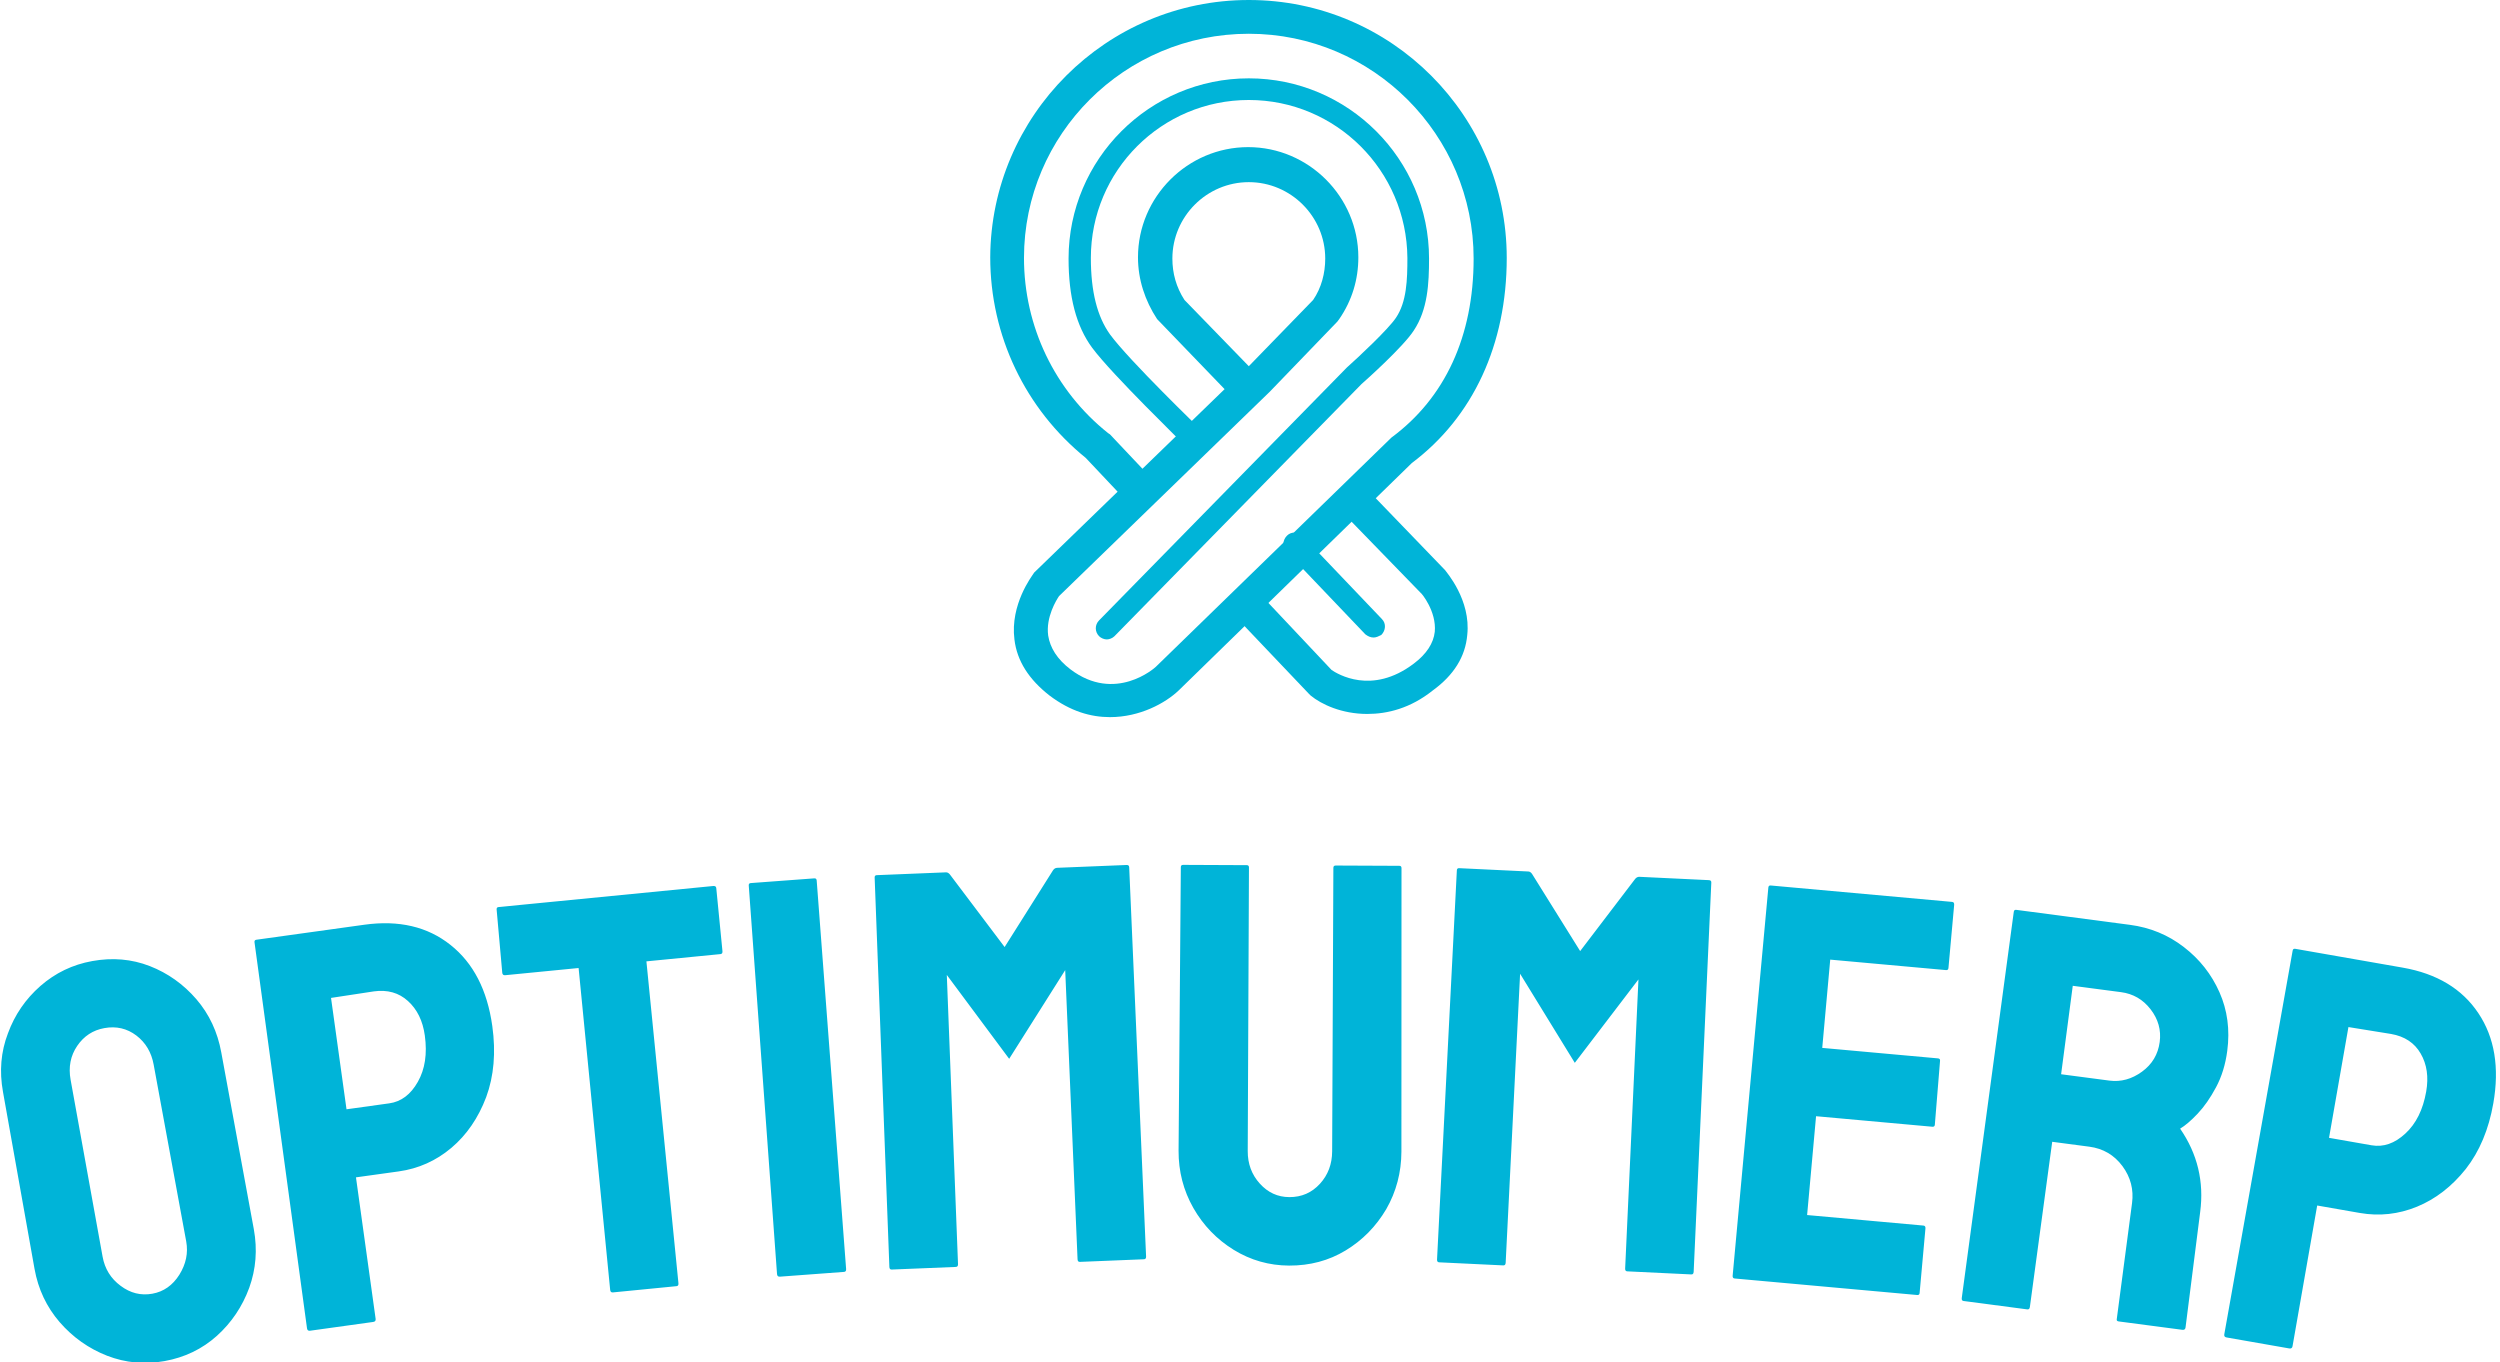 <svg xmlns="http://www.w3.org/2000/svg" version="1.1" xmlns:xlink="http://www.w3.org/1999/xlink" xmlns:svgjs="http://svgjs.dev/svgjs" width="2000" height="1090" viewBox="0 0 2000 1090"><g transform="matrix(1,0,0,1,-1.208,0.15)"><svg viewBox="0 0 396 216" data-background-color="#6936f5" preserveAspectRatio="xMidYMid meet" height="1090" width="2000" xmlns="http://www.w3.org/2000/svg" xmlns:xlink="http://www.w3.org/1999/xlink"><g id="tight-bounds" transform="matrix(1,0,0,1,0.24,-0.03)"><svg viewBox="0 0 395.52 216.06" height="216.06" width="395.52"><g><svg viewBox="0 0 395.52 216.06" height="216.06" width="395.52"><g transform="matrix(1,0,0,1,0,137.11)"><svg viewBox="0 0 395.52 78.95" height="78.95" width="395.52"><g id="textblocktransform"><svg viewBox="0 0 395.52 78.95" height="78.95" width="395.52" id="textblock"><g><svg viewBox="0 0 395.52 78.95" height="78.95" width="395.52"><g transform="matrix(1,0,0,1,0,0)"><svg width="395.52" viewBox="-0.181 -28.019 218.979 43.71" height="78.95" data-palette-color="#ffffff"><path d="M14.17 15.534v0c-1.738 0.314-3.42 0.158-5.044-0.47v0c-1.619-0.635-3.006-1.618-4.161-2.947-1.148-1.33-1.884-2.888-2.206-4.672v0l-2.769-15.535c-0.329-1.817-0.184-3.53 0.433-5.139v0c0.594-1.625 1.545-3.013 2.855-4.164 1.311-1.145 2.825-1.873 4.544-2.183v0c1.784-0.323 3.467-0.176 5.048 0.438v0c1.589 0.621 2.953 1.59 4.093 2.909 1.133 1.319 1.862 2.878 2.187 4.675v0l2.857 15.519c0.323 1.784 0.188 3.496-0.403 5.134v0c-0.609 1.655-1.557 3.062-2.844 4.223-1.289 1.154-2.818 1.892-4.59 2.212zM13.101 9.62v0c0.991-0.179 1.781-0.735 2.371-1.668 0.582-0.939 0.783-1.91 0.601-2.914v0l-2.857-15.519c-0.196-1.082-0.702-1.936-1.52-2.561-0.824-0.623-1.761-0.84-2.81-0.65v0c-1.004 0.181-1.797 0.701-2.381 1.559-0.589 0.865-0.782 1.855-0.581 2.97v0l2.808 15.529c0.193 1.069 0.72 1.923 1.58 2.559 0.855 0.645 1.784 0.876 2.789 0.695zM32.482 12.099v0l-5.537 0.77c-0.158 0.022-0.249-0.046-0.27-0.205v0l-4.609-33.888c-0.018-0.132 0.035-0.207 0.161-0.224v0l9.489-1.319c3.018-0.419 5.533 0.17 7.545 1.768 2.012 1.592 3.237 3.969 3.677 7.132v0c0.321 2.311 0.142 4.389-0.538 6.233v0c-0.694 1.833-1.713 3.317-3.056 4.453-1.35 1.137-2.89 1.825-4.619 2.066v0l-3.754 0.522 1.726 12.42c0.022 0.158-0.05 0.249-0.215 0.272zM32.529-16.913v0l-3.747 0.571 1.359 9.776 3.754-0.522c1.043-0.145 1.878-0.773 2.504-1.882 0.633-1.111 0.838-2.469 0.615-4.074v0c-0.179-1.288-0.672-2.296-1.48-3.025-0.801-0.73-1.803-1.011-3.005-0.844zM59.109 8.958v0l-5.583 0.548c-0.146 0.014-0.227-0.058-0.243-0.218v0l-2.771-28.254-6.439 0.631c-0.159 0.016-0.247-0.056-0.262-0.215v0l-0.494-5.548c-0.013-0.133 0.044-0.205 0.169-0.218v0l18.82-1.846c0.179-0.018 0.275 0.04 0.288 0.173v0l0.544 5.543c0.016 0.159-0.043 0.245-0.176 0.259v0l-6.499 0.637 2.811 28.251c0.016 0.159-0.04 0.245-0.165 0.257zM73.81 7.706v0l-5.624 0.418c-0.16 0.012-0.245-0.062-0.258-0.222v0l-2.482-34.109c-0.01-0.133 0.048-0.204 0.174-0.214v0l5.575-0.414c0.133-0.01 0.204 0.052 0.214 0.185v0l2.583 34.102c0.012 0.16-0.049 0.244-0.182 0.254zM83.623 7.27v0l-5.635 0.23c-0.127 0.005-0.193-0.072-0.2-0.232v0l-1.292-34.176c-0.005-0.133 0.055-0.202 0.182-0.208v0l6.074-0.247c0.127-0.005 0.243 0.057 0.348 0.186v0l4.804 6.37 4.249-6.739c0.094-0.137 0.215-0.209 0.361-0.215v0l6.095-0.248c0.147-0.006 0.223 0.058 0.228 0.191v0l1.483 34.168c0.007 0.16-0.054 0.242-0.18 0.247v0l-5.636 0.23c-0.127 0.005-0.193-0.072-0.199-0.232v0l-1.084-25.377-4.918 7.786-5.474-7.363 0.984 25.381c0.007 0.16-0.057 0.243-0.19 0.248zM112.868 7.152v0c-1.747-0.008-3.365-0.468-4.854-1.381v0c-1.489-0.92-2.671-2.145-3.544-3.675-0.873-1.537-1.306-3.212-1.298-5.026v0l0.198-24.89c0.001-0.133 0.068-0.2 0.2-0.199v0l5.59 0.025c0.127 0.001 0.19 0.067 0.19 0.2v0l-0.108 24.89c-0.005 1.12 0.348 2.072 1.057 2.855 0.71 0.79 1.575 1.187 2.595 1.191v0c1.073 0.005 1.968-0.385 2.685-1.168 0.71-0.777 1.067-1.725 1.073-2.846v0l0.107-24.889c0.001-0.133 0.068-0.2 0.201-0.2v0l5.59 0.025c0.127 0.001 0.19 0.067 0.189 0.2v0l-0.008 24.891c-0.008 1.827-0.452 3.508-1.331 5.044v0c-0.9 1.523-2.089 2.731-3.566 3.625-1.477 0.894-3.132 1.336-4.966 1.328zM131.67 7.135v0l-5.633-0.27c-0.127-0.006-0.186-0.089-0.179-0.249v0l1.739-34.156c0.006-0.133 0.073-0.197 0.199-0.19v0l6.073 0.291c0.127 0.006 0.237 0.078 0.33 0.216v0l4.221 6.77 4.829-6.336c0.106-0.128 0.233-0.189 0.379-0.182v0l6.093 0.292c0.146 0.007 0.217 0.077 0.21 0.21v0l-1.549 34.165c-0.008 0.16-0.075 0.237-0.201 0.231v0l-5.633-0.27c-0.127-0.006-0.186-0.089-0.179-0.249v0l1.167-25.373-5.587 7.321-4.801-7.819-1.267 25.368c-0.008 0.16-0.078 0.237-0.211 0.23zM167.997 9.734v0l-16.024-1.45c-0.126-0.011-0.182-0.097-0.168-0.256v0l3.132-34.056c0.012-0.133 0.081-0.193 0.207-0.182v0l15.925 1.441c0.133 0.012 0.192 0.101 0.177 0.267v0l-0.501 5.537c-0.012 0.133-0.084 0.193-0.218 0.181v0l-10.158-0.919-0.701 7.748 10.158 0.92c0.133 0.012 0.193 0.081 0.182 0.207v0l-0.458 5.621c-0.011 0.126-0.084 0.183-0.216 0.172v0l-10.209-0.924-0.785 8.674 10.209 0.924c0.133 0.012 0.192 0.098 0.177 0.257v0l-0.512 5.667c-0.011 0.126-0.084 0.183-0.217 0.171zM177.662 10.996v0l-5.591-0.736c-0.126-0.017-0.178-0.104-0.157-0.263v0l4.565-33.894c0.017-0.132 0.089-0.19 0.215-0.174v0l9.974 1.314c1.785 0.235 3.366 0.887 4.745 1.957v0c1.38 1.063 2.419 2.383 3.119 3.961 0.7 1.578 0.928 3.293 0.684 5.144v0c-0.158 1.203-0.487 2.269-0.986 3.198v0c-0.5 0.936-1.039 1.709-1.617 2.319-0.578 0.61-1.089 1.047-1.534 1.311v0c1.524 2.211 2.11 4.652 1.759 7.322v0l-1.284 10.129c-0.021 0.159-0.114 0.227-0.279 0.205v0l-5.582-0.735c-0.132-0.017-0.192-0.076-0.179-0.175v0l1.345-10.211c0.157-1.19-0.124-2.272-0.843-3.248-0.725-0.976-1.696-1.545-2.912-1.705v0l-3.252-0.429-1.96 14.498c-0.021 0.159-0.097 0.229-0.23 0.212zM185.889-16.848v0l-4.233-0.557-1.023 7.763 4.234 0.557c1.011 0.133 1.967-0.128 2.866-0.782 0.892-0.649 1.41-1.519 1.554-2.609v0c0.138-1.044-0.13-2.001-0.802-2.87-0.667-0.861-1.532-1.362-2.596-1.502zM200.658 14.424v0l-5.507-0.965c-0.158-0.028-0.223-0.12-0.195-0.277v0l5.999-33.67c0.023-0.131 0.097-0.186 0.222-0.165v0l9.436 1.653c3.001 0.526 5.214 1.857 6.641 3.996 1.427 2.131 1.865 4.77 1.314 7.915v0c-0.403 2.298-1.21 4.221-2.422 5.769v0c-1.223 1.532-2.647 2.633-4.274 3.302-1.633 0.668-3.31 0.852-5.03 0.55v0l-3.733-0.653-2.164 12.352c-0.028 0.158-0.123 0.222-0.287 0.193zM209.594-13.178v0l-3.742-0.605-1.703 9.722 3.733 0.654c1.038 0.182 2.025-0.16 2.961-1.025 0.943-0.864 1.554-2.093 1.834-3.689v0c0.224-1.281 0.064-2.392-0.482-3.333-0.539-0.94-1.406-1.515-2.601-1.724z" opacity="1" transform="matrix(1,0,0,1,0,0)" fill="#00b4d8" class="wordmark-text-0" data-fill-palette-color="primary" id="text-0"></path></svg></g></svg></g></svg></g></svg></g><g transform="matrix(1,0,0,1,156.818,0)"><svg viewBox="0 0 81.884 113.689" height="113.689" width="81.884"><g><svg xmlns="http://www.w3.org/2000/svg" xmlns:xlink="http://www.w3.org/1999/xlink" version="1.1" x="0" y="0" viewBox="11.8 9.3 81.1 112.6" enable-background="new 0 0 108.3 129.2" xml:space="preserve" height="113.689" width="81.884" class="icon-icon-0" data-fill-palette-color="accent" id="icon-0"><g fill="#ffffff" data-fill-palette-color="accent"><g fill="#ffffff" data-fill-palette-color="accent"><g fill="#ffffff" data-fill-palette-color="accent"><g fill="#ffffff" data-fill-palette-color="accent"><path fill="#00b4d8" d="M71 121.4c-4 0-7.2-1.5-8.9-2.9l-0.3-0.3L50.2 106l3.8-3.6 11.4 12.1c0.9 0.6 6.3 4 12.9-1 2-1.5 3.1-3.2 3.3-5 0.3-3.2-2.1-6.1-2.2-6.1l-13.6-14 3.8-3.7 13.6 14.1c0.2 0.3 4.1 4.7 3.5 10.2-0.3 3.4-2.1 6.3-5.4 8.7C77.8 120.5 74.2 121.4 71 121.4z" data-fill-palette-color="accent"></path></g></g></g><g fill="#ffffff" data-fill-palette-color="accent"><g fill="#ffffff" data-fill-palette-color="accent"><g fill="#ffffff" data-fill-palette-color="accent"><path fill="#00b4d8" d="M72 109.4c-0.5 0-0.9-0.2-1.3-0.5l-12.4-13c-0.7-0.7-0.6-1.8 0.1-2.5 0.7-0.7 1.8-0.6 2.5 0.1l12.4 13c0.7 0.7 0.6 1.8-0.1 2.5C72.8 109.2 72.4 109.4 72 109.4z" data-fill-palette-color="accent"></path></g></g></g><g fill="#ffffff" data-fill-palette-color="accent"><g fill="#ffffff" data-fill-palette-color="accent"><g fill="#ffffff" data-fill-palette-color="accent"><path fill="#00b4d8" d="M30.1 109.7c-0.4 0-0.9-0.2-1.2-0.5-0.7-0.7-0.7-1.8 0-2.5L67.8 67c1.8-1.6 6.5-6 7.7-7.8 1.7-2.5 1.8-6 1.8-9.4C77.2 36.1 66.1 25 52.4 25S27.6 36.1 27.6 49.8c0 5.3 1 9.2 3 12 3 4.1 14.2 14.9 14.3 15 0.7 0.7 0.7 1.8 0 2.5-0.7 0.7-1.8 0.7-2.5 0C42 78.8 31 68.2 27.8 63.9c-2.5-3.4-3.7-8-3.7-14 0-15.6 12.7-28.3 28.3-28.3s28.3 12.7 28.3 28.3c0 3.9-0.2 8-2.4 11.3-1.6 2.5-7.5 7.8-8.2 8.4l-38.8 39.6C31 109.5 30.5 109.7 30.1 109.7z" data-fill-palette-color="accent"></path></g></g></g><g fill="#ffffff" data-fill-palette-color="accent"><g fill="#ffffff" data-fill-palette-color="accent"><g fill="#ffffff" data-fill-palette-color="accent"><path fill="#00b4d8" d="M30.6 121.9c-3 0-6.2-0.9-9.5-3.4-3.2-2.5-5.1-5.4-5.5-8.8-0.7-5.5 2.8-10 2.9-10.2l0.2-0.3 13.1-12.7-5-5.3c-9.5-7.7-15-19.2-15-31.5C11.9 27.5 30 9.3 52.4 9.3s40.5 18.2 40.5 40.5c0 13.6-5.3 25-14.9 32.2l-36.6 35.7C39.3 119.7 35.3 121.9 30.6 121.9zM22.6 102.9c-0.4 0.6-2.1 3.3-1.7 6.2 0.3 1.9 1.4 3.7 3.5 5.3 7 5.3 13.2-0.2 13.4-0.4l37-36c8.4-6.2 12.9-15.9 12.9-28.1 0-19.4-15.8-35.3-35.3-35.3S17.1 30.4 17.1 49.8c0 10.7 4.8 20.8 13.2 27.5l0.3 0.2 5.1 5.4 12.9-12.5-10.6-11c-1.9-2.9-3-6.2-3-9.7 0-9.5 7.8-17.3 17.3-17.3s17.3 7.8 17.3 17.3c0 3.5-1 6.8-3 9.7l-0.3 0.4-10.6 11L22.6 102.9zM42.3 56.4l10.1 10.4 10.1-10.4c1.3-1.9 1.9-4.2 1.9-6.5 0-6.6-5.4-12-12-12s-12 5.4-12 12C40.4 52.2 41 54.4 42.3 56.4z" data-fill-palette-color="accent"></path></g></g></g></g></svg></g></svg></g><g></g></svg></g><defs></defs></svg><rect width="395.52" height="216.06" fill="none" stroke="none" visibility="hidden"></rect></g></svg></g></svg>